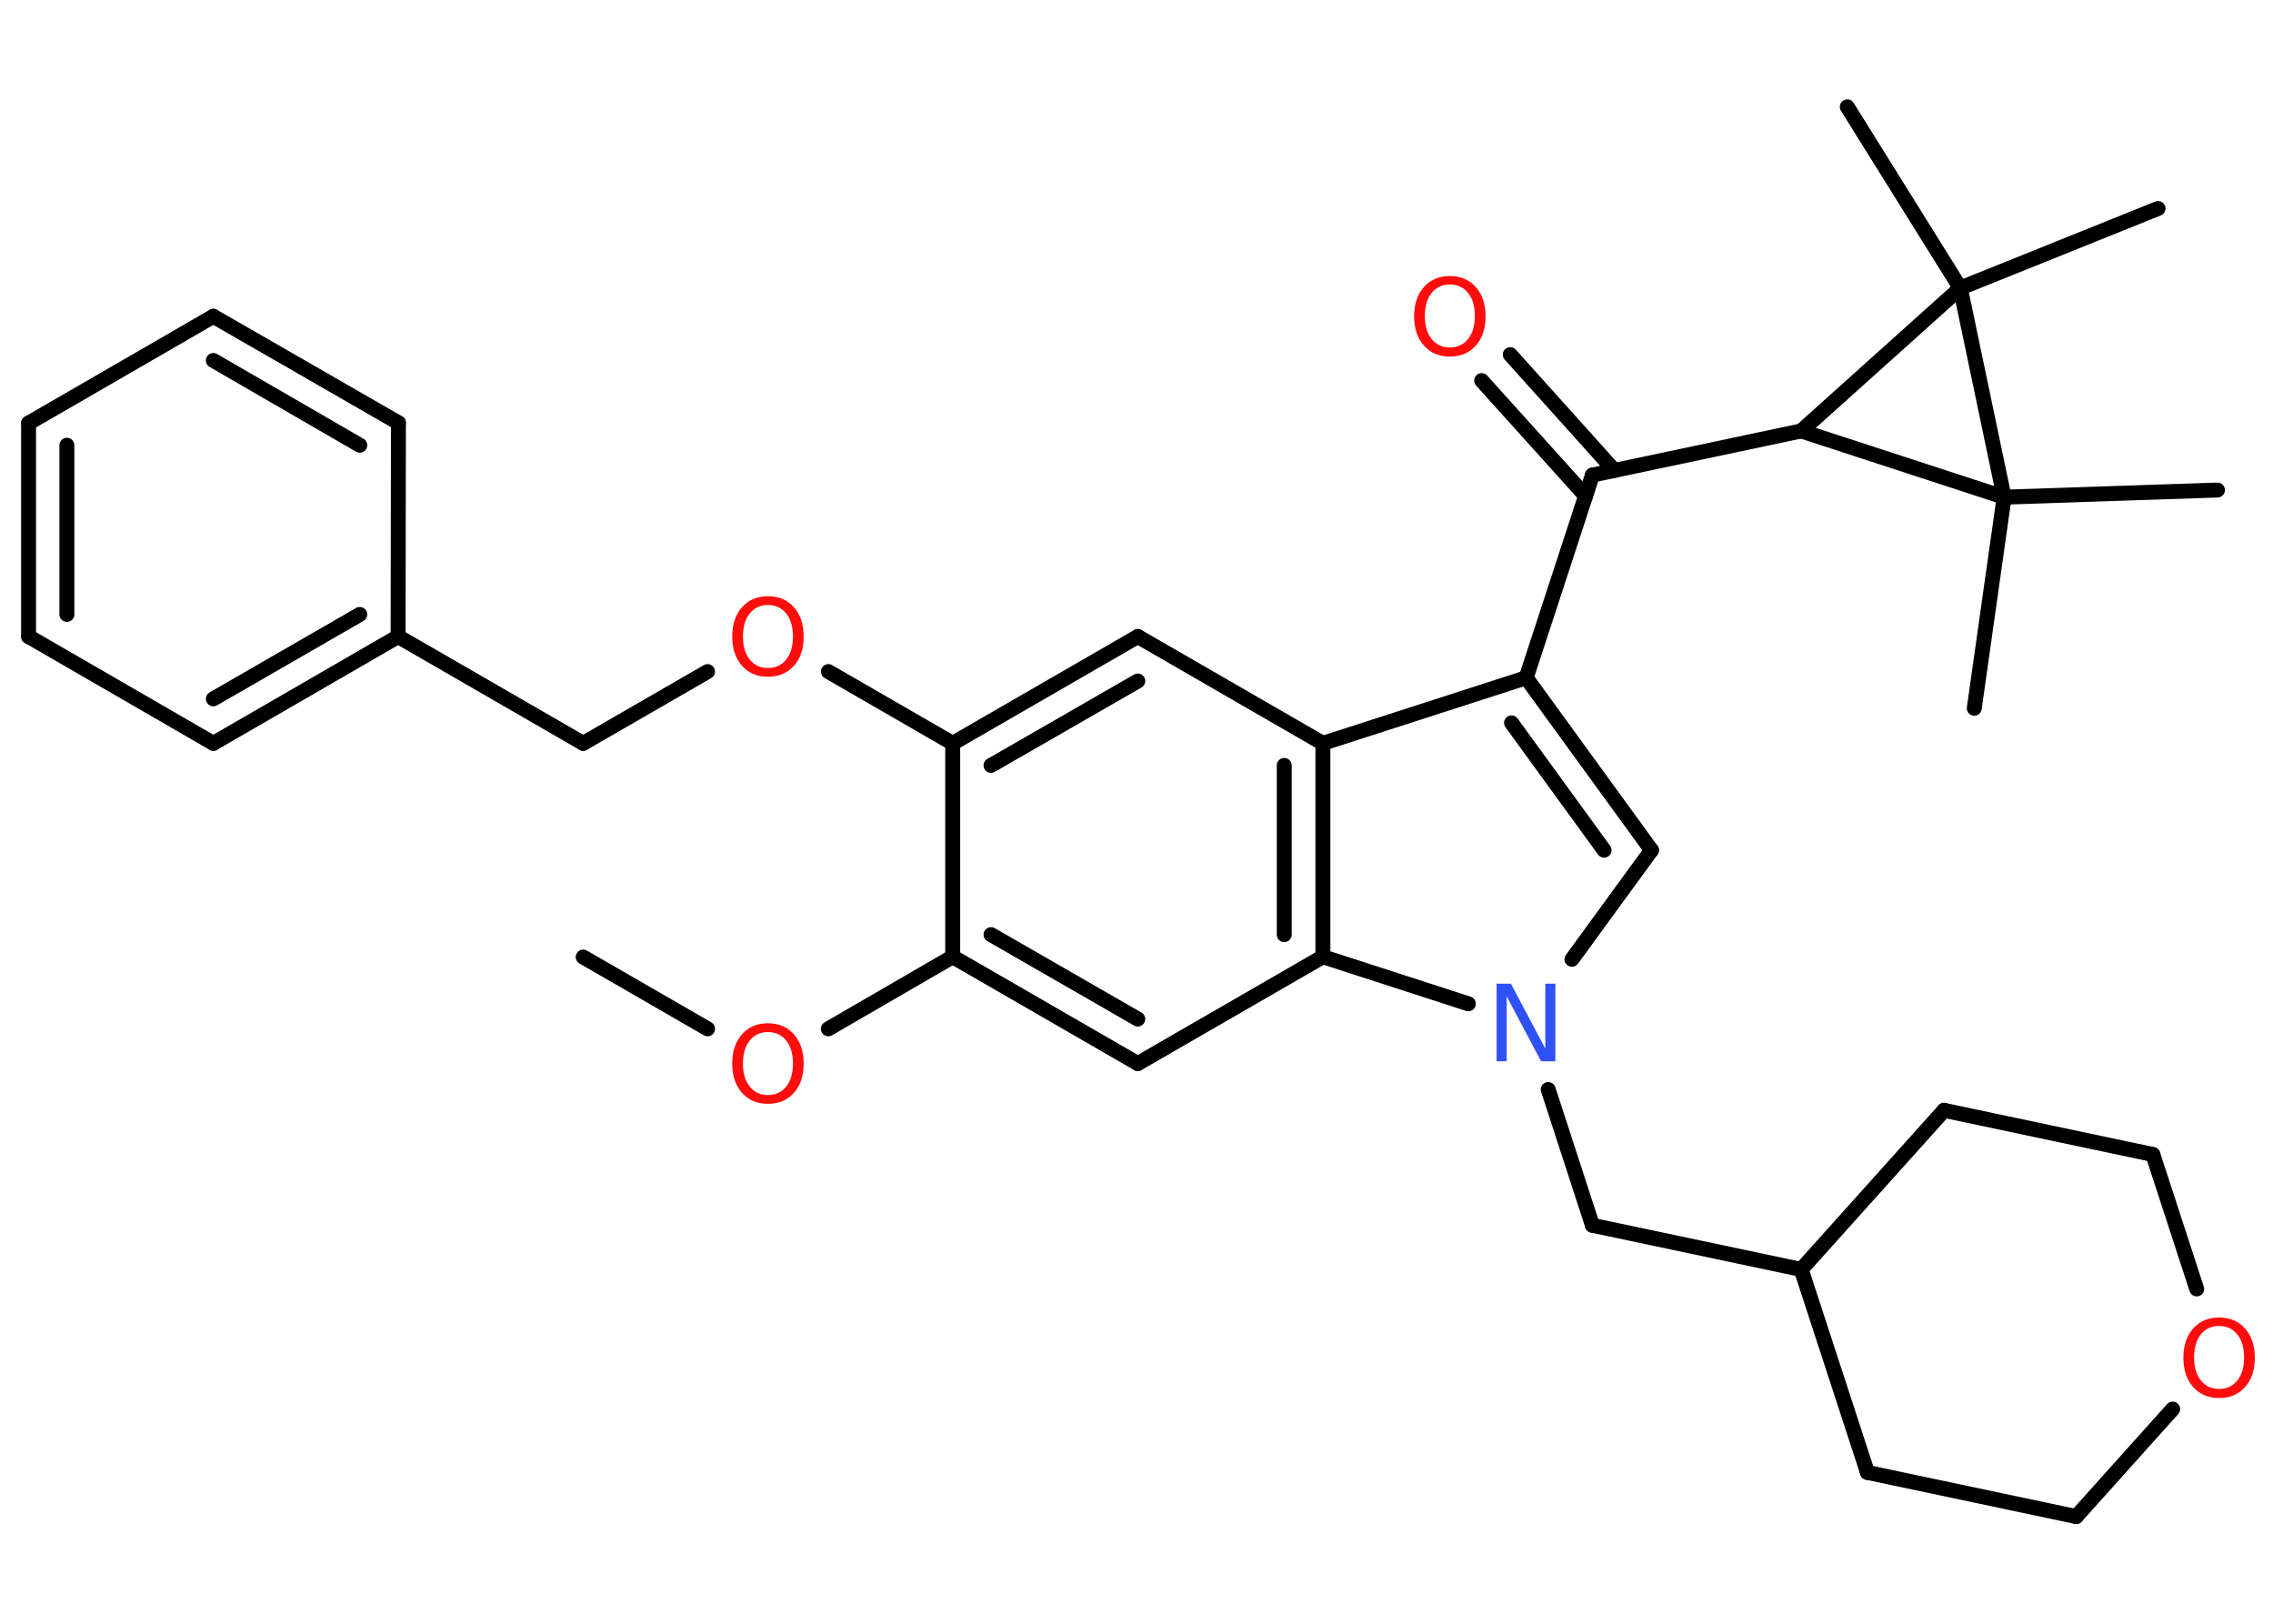 <?xml version='1.0' encoding='UTF-8'?>
<!DOCTYPE svg PUBLIC "-//W3C//DTD SVG 1.1//EN" "http://www.w3.org/Graphics/SVG/1.1/DTD/svg11.dtd">
<svg version='1.2' xmlns='http://www.w3.org/2000/svg' xmlns:xlink='http://www.w3.org/1999/xlink' width='70.0mm' height='50.0mm' viewBox='0 0 70.0 50.0'>
  <desc>Generated by the Chemistry Development Kit (http://github.com/cdk)</desc>
  <g stroke-linecap='round' stroke-linejoin='round' stroke='#000000' stroke-width='.46' fill='#FF0D0D'>
    <rect x='.0' y='.0' width='70.0' height='50.0' fill='#FFFFFF' stroke='none'/>
    <g id='mol1' class='mol'>
      <line id='mol1bnd1' class='bond' x1='17.96' y1='29.47' x2='21.79' y2='31.68'/>
      <line id='mol1bnd2' class='bond' x1='25.51' y1='31.68' x2='29.34' y2='29.46'/>
      <g id='mol1bnd3' class='bond'>
        <line x1='29.34' y1='29.46' x2='35.04' y2='32.75'/>
        <line x1='30.52' y1='28.78' x2='35.04' y2='31.38'/>
      </g>
      <line id='mol1bnd4' class='bond' x1='35.04' y1='32.75' x2='40.74' y2='29.46'/>
      <g id='mol1bnd5' class='bond'>
        <line x1='40.74' y1='29.46' x2='40.74' y2='22.89'/>
        <line x1='39.55' y1='28.78' x2='39.55' y2='23.57'/>
      </g>
      <line id='mol1bnd6' class='bond' x1='40.74' y1='22.89' x2='35.04' y2='19.6'/>
      <g id='mol1bnd7' class='bond'>
        <line x1='35.04' y1='19.6' x2='29.34' y2='22.89'/>
        <line x1='35.04' y1='20.97' x2='30.52' y2='23.57'/>
      </g>
      <line id='mol1bnd8' class='bond' x1='29.34' y1='29.46' x2='29.34' y2='22.89'/>
      <line id='mol1bnd9' class='bond' x1='29.34' y1='22.89' x2='25.51' y2='20.68'/>
      <line id='mol1bnd10' class='bond' x1='21.79' y1='20.68' x2='17.96' y2='22.89'/>
      <line id='mol1bnd11' class='bond' x1='17.96' y1='22.89' x2='12.26' y2='19.6'/>
      <g id='mol1bnd12' class='bond'>
        <line x1='6.57' y1='22.89' x2='12.26' y2='19.6'/>
        <line x1='6.57' y1='21.52' x2='11.08' y2='18.92'/>
      </g>
      <line id='mol1bnd13' class='bond' x1='6.57' y1='22.89' x2='.88' y2='19.6'/>
      <g id='mol1bnd14' class='bond'>
        <line x1='.88' y1='13.03' x2='.88' y2='19.6'/>
        <line x1='2.06' y1='13.71' x2='2.06' y2='18.92'/>
      </g>
      <line id='mol1bnd15' class='bond' x1='.88' y1='13.03' x2='6.57' y2='9.74'/>
      <g id='mol1bnd16' class='bond'>
        <line x1='12.27' y1='13.02' x2='6.57' y2='9.74'/>
        <line x1='11.08' y1='13.71' x2='6.57' y2='11.1'/>
      </g>
      <line id='mol1bnd17' class='bond' x1='12.26' y1='19.6' x2='12.27' y2='13.02'/>
      <line id='mol1bnd18' class='bond' x1='40.74' y1='22.89' x2='47.0' y2='20.87'/>
      <line id='mol1bnd19' class='bond' x1='47.0' y1='20.87' x2='49.04' y2='14.63'/>
      <g id='mol1bnd20' class='bond'>
        <line x1='48.83' y1='15.27' x2='45.63' y2='11.72'/>
        <line x1='49.71' y1='14.48' x2='46.51' y2='10.92'/>
      </g>
      <line id='mol1bnd21' class='bond' x1='49.04' y1='14.63' x2='55.47' y2='13.27'/>
      <line id='mol1bnd22' class='bond' x1='55.47' y1='13.27' x2='60.37' y2='8.87'/>
      <line id='mol1bnd23' class='bond' x1='60.37' y1='8.87' x2='66.46' y2='6.42'/>
      <line id='mol1bnd24' class='bond' x1='60.37' y1='8.87' x2='56.89' y2='3.29'/>
      <line id='mol1bnd25' class='bond' x1='60.37' y1='8.87' x2='61.72' y2='15.31'/>
      <line id='mol1bnd26' class='bond' x1='55.47' y1='13.27' x2='61.72' y2='15.31'/>
      <line id='mol1bnd27' class='bond' x1='61.72' y1='15.31' x2='60.8' y2='21.81'/>
      <line id='mol1bnd28' class='bond' x1='61.72' y1='15.31' x2='68.29' y2='15.09'/>
      <g id='mol1bnd29' class='bond'>
        <line x1='50.86' y1='26.18' x2='47.0' y2='20.87'/>
        <line x1='49.4' y1='26.18' x2='46.55' y2='22.26'/>
      </g>
      <line id='mol1bnd30' class='bond' x1='50.86' y1='26.18' x2='48.41' y2='29.54'/>
      <line id='mol1bnd31' class='bond' x1='40.74' y1='29.46' x2='45.22' y2='30.91'/>
      <line id='mol1bnd32' class='bond' x1='47.68' y1='33.55' x2='49.04' y2='37.73'/>
      <line id='mol1bnd33' class='bond' x1='49.04' y1='37.73' x2='55.47' y2='39.09'/>
      <line id='mol1bnd34' class='bond' x1='55.47' y1='39.09' x2='59.87' y2='34.19'/>
      <line id='mol1bnd35' class='bond' x1='59.87' y1='34.19' x2='66.3' y2='35.55'/>
      <line id='mol1bnd36' class='bond' x1='66.3' y1='35.55' x2='67.65' y2='39.69'/>
      <line id='mol1bnd37' class='bond' x1='66.91' y1='43.39' x2='63.94' y2='46.7'/>
      <line id='mol1bnd38' class='bond' x1='63.94' y1='46.7' x2='57.51' y2='45.34'/>
      <line id='mol1bnd39' class='bond' x1='55.47' y1='39.09' x2='57.51' y2='45.34'/>
      <path id='mol1atm2' class='atom' d='M23.65 31.78q-.35 .0 -.56 .26q-.21 .26 -.21 .71q.0 .45 .21 .71q.21 .26 .56 .26q.35 .0 .56 -.26q.21 -.26 .21 -.71q.0 -.45 -.21 -.71q-.21 -.26 -.56 -.26zM23.65 31.51q.5 .0 .8 .34q.3 .34 .3 .9q.0 .57 -.3 .9q-.3 .34 -.8 .34q-.5 .0 -.8 -.34q-.3 -.34 -.3 -.9q.0 -.56 .3 -.9q.3 -.34 .8 -.34z' stroke='none'/>
      <path id='mol1atm9' class='atom' d='M23.65 18.63q-.35 .0 -.56 .26q-.21 .26 -.21 .71q.0 .45 .21 .71q.21 .26 .56 .26q.35 .0 .56 -.26q.21 -.26 .21 -.71q.0 -.45 -.21 -.71q-.21 -.26 -.56 -.26zM23.65 18.36q.5 .0 .8 .34q.3 .34 .3 .9q.0 .57 -.3 .9q-.3 .34 -.8 .34q-.5 .0 -.8 -.34q-.3 -.34 -.3 -.9q.0 -.56 .3 -.9q.3 -.34 .8 -.34z' stroke='none'/>
      <path id='mol1atm19' class='atom' d='M44.65 8.76q-.35 .0 -.56 .26q-.21 .26 -.21 .71q.0 .45 .21 .71q.21 .26 .56 .26q.35 .0 .56 -.26q.21 -.26 .21 -.71q.0 -.45 -.21 -.71q-.21 -.26 -.56 -.26zM44.65 8.5q.5 .0 .8 .34q.3 .34 .3 .9q.0 .57 -.3 .9q-.3 .34 -.8 .34q-.5 .0 -.8 -.34q-.3 -.34 -.3 -.9q.0 -.56 .3 -.9q.3 -.34 .8 -.34z' stroke='none'/>
      <path id='mol1atm28' class='atom' d='M46.1 30.29h.43l1.06 2.0v-2.0h.31v2.39h-.44l-1.06 -2.0v2.0h-.31v-2.39z' stroke='none' fill='#3050F8'/>
      <path id='mol1atm33' class='atom' d='M68.34 40.83q-.35 .0 -.56 .26q-.21 .26 -.21 .71q.0 .45 .21 .71q.21 .26 .56 .26q.35 .0 .56 -.26q.21 -.26 .21 -.71q.0 -.45 -.21 -.71q-.21 -.26 -.56 -.26zM68.34 40.57q.5 .0 .8 .34q.3 .34 .3 .9q.0 .57 -.3 .9q-.3 .34 -.8 .34q-.5 .0 -.8 -.34q-.3 -.34 -.3 -.9q.0 -.56 .3 -.9q.3 -.34 .8 -.34z' stroke='none'/>
    </g>
  </g>
</svg>
